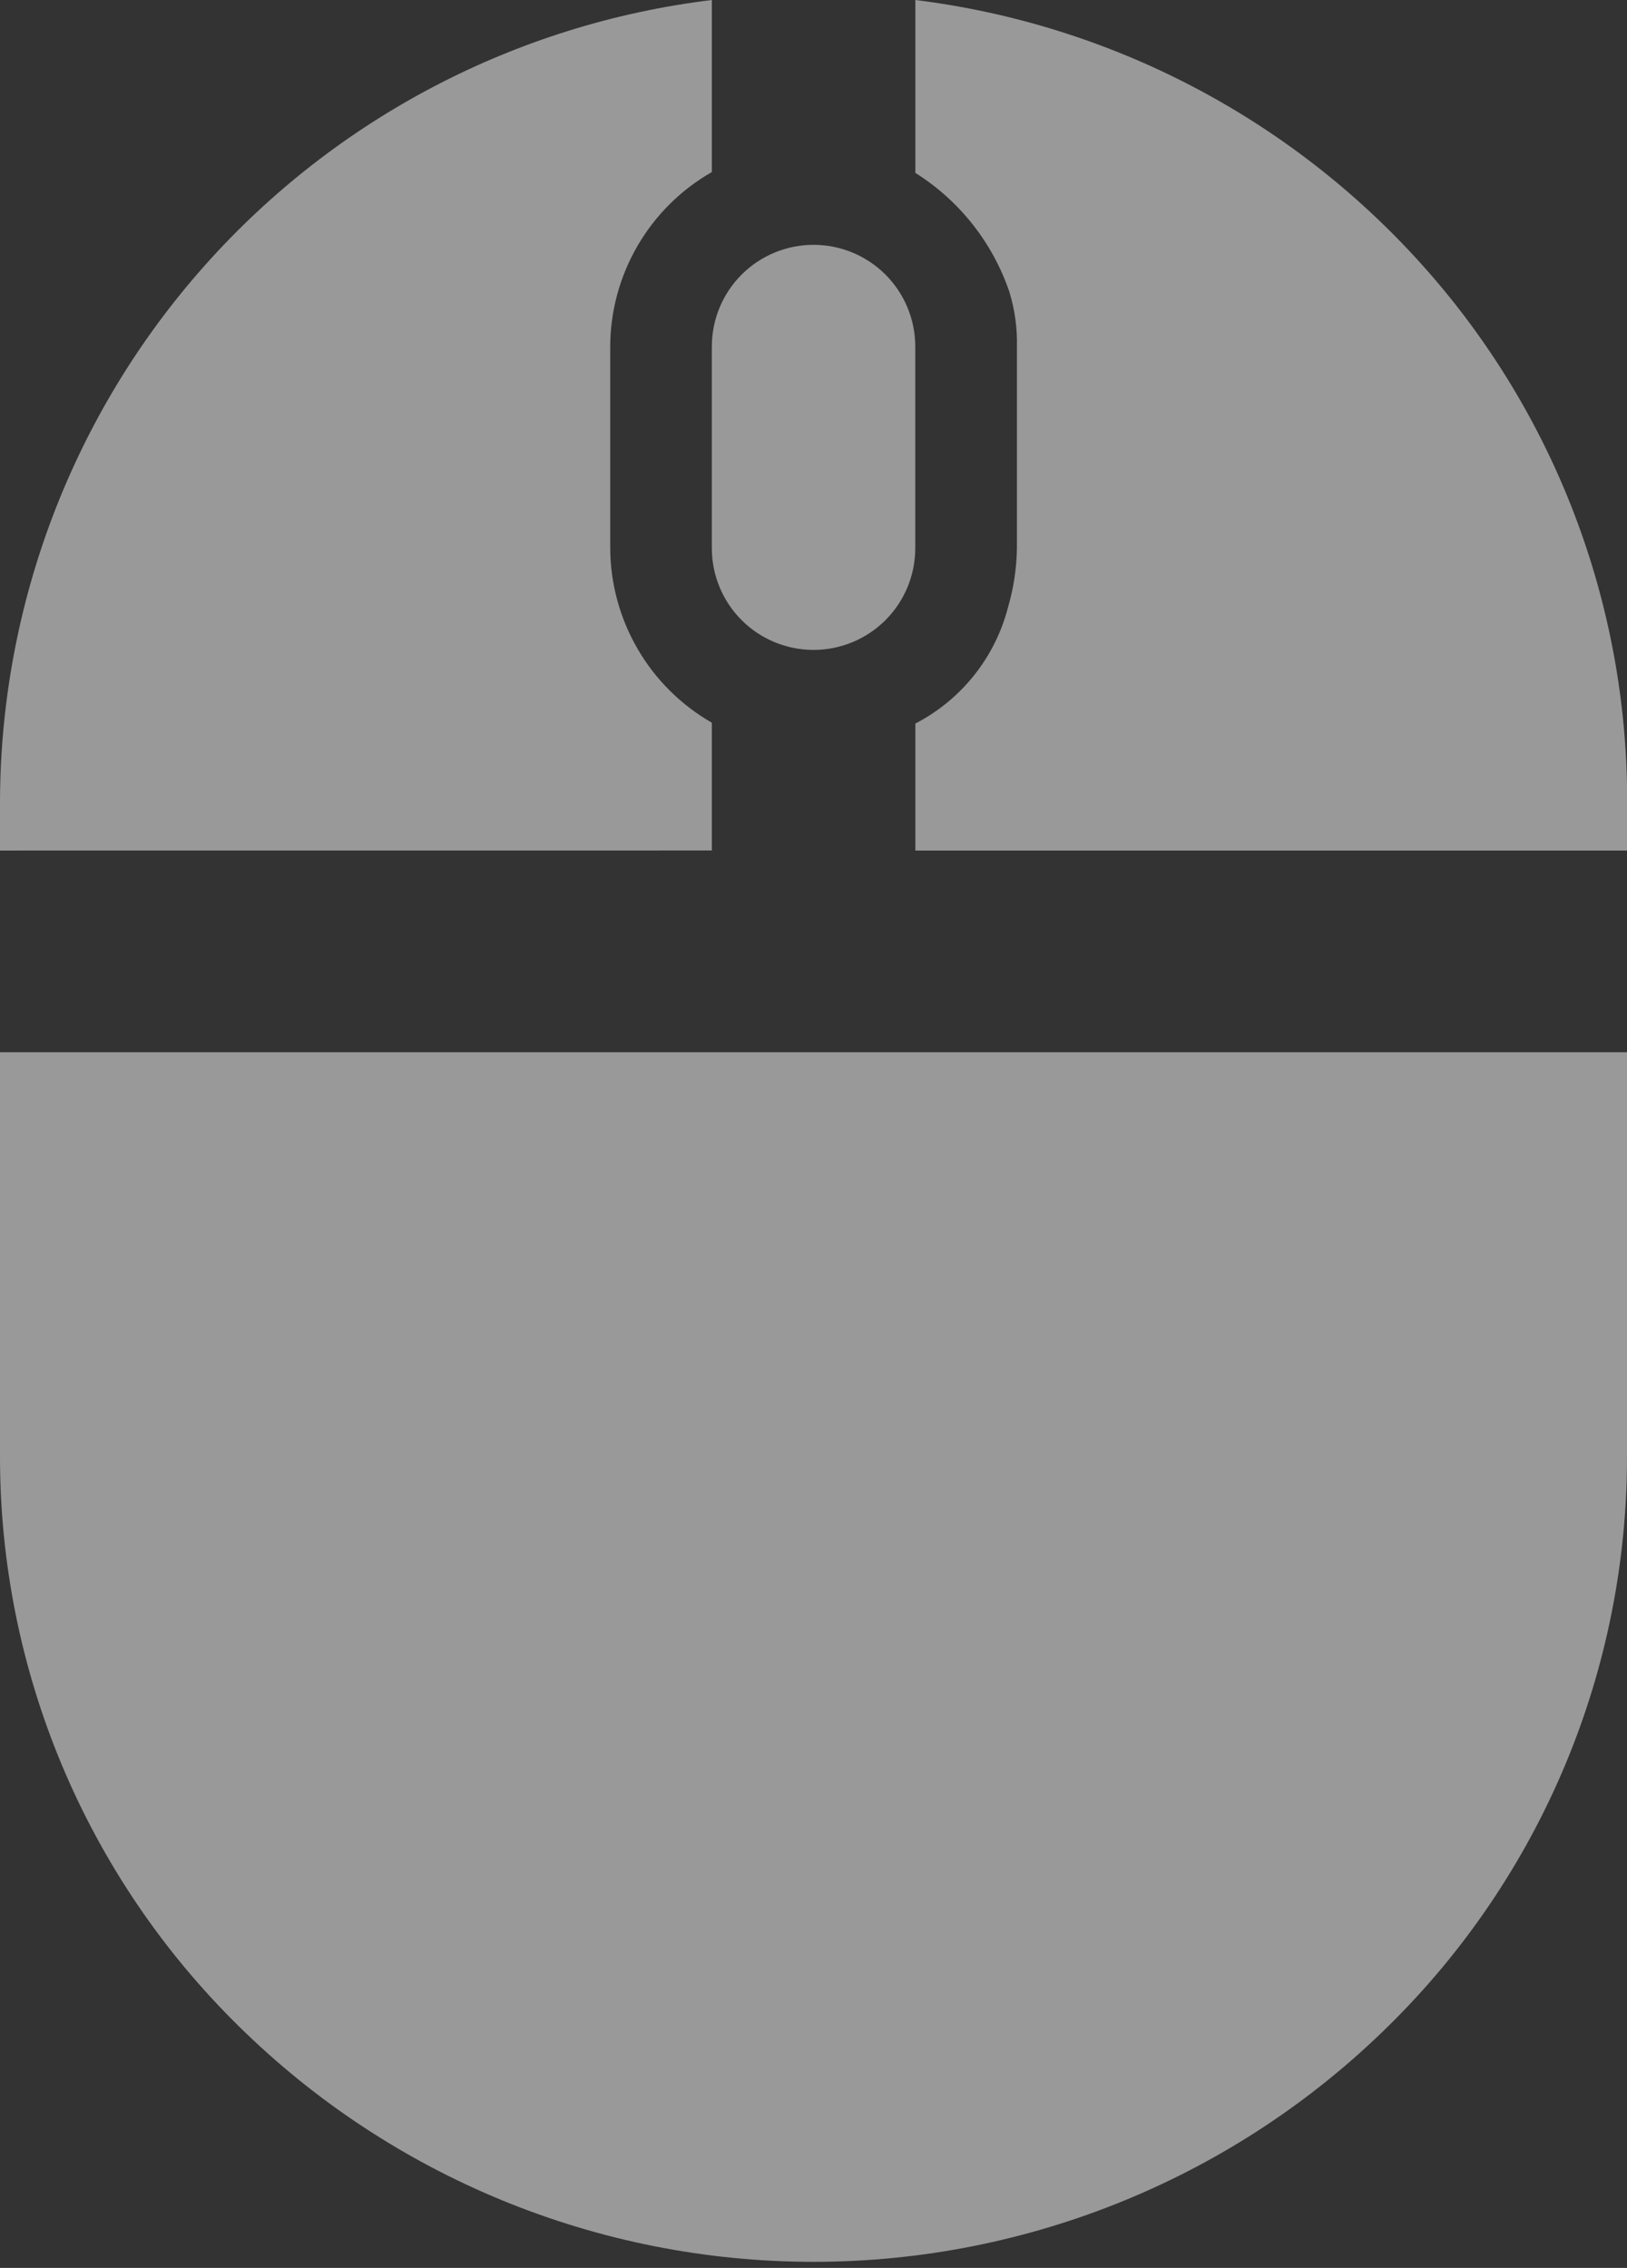 <svg width="33" height="46" viewBox="0 0 33 46" fill="none" xmlns="http://www.w3.org/2000/svg">
<rect x="0" y="0" width="33" height="46" fill="#333333" stroke="none"/>
<path opacity="0.5" d="M4.832 41.087C3.298 39.577 2.081 37.777 1.251 35.791C0.421 33.805 -0.004 31.673 2.82355e-05 29.521V21.343H33V29.521C33.004 31.673 32.579 33.805 31.749 35.791C30.919 37.777 29.702 39.577 28.168 41.087C25.06 44.156 20.868 45.877 16.5 45.877C12.132 45.877 7.94 44.156 4.832 41.087ZM33 17.252H18.566V14.676C19.028 14.437 19.434 14.103 19.759 13.695C20.083 13.288 20.318 12.816 20.447 12.312C20.56 11.924 20.62 11.523 20.626 11.119V7.029C20.635 6.652 20.582 6.277 20.472 5.917C20.131 4.919 19.459 4.068 18.566 3.507V0C22.525 0.491 26.172 2.396 28.837 5.364C31.519 8.348 33.003 12.219 33.003 16.231V17.252H33ZM2.82355e-05 17.252V16.231C0.017 12.231 1.493 8.375 4.151 5.387C6.81 2.398 10.468 0.483 14.438 0V3.49C13.814 3.847 13.294 4.361 12.933 4.983C12.571 5.604 12.379 6.309 12.377 7.028V11.118C12.38 11.837 12.572 12.543 12.934 13.164C13.295 13.786 13.815 14.301 14.438 14.659V17.251L2.82355e-05 17.252ZM14.438 11.119V7.029C14.438 6.482 14.655 5.957 15.042 5.57C15.429 5.183 15.954 4.966 16.501 4.966C17.048 4.966 17.573 5.183 17.96 5.57C18.347 5.957 18.564 6.482 18.564 7.029V11.119C18.564 11.666 18.347 12.191 17.96 12.578C17.573 12.965 17.048 13.182 16.501 13.182C15.954 13.182 15.429 12.965 15.042 12.578C14.655 12.191 14.438 11.666 14.438 11.119Z" fill="white"/>
</svg>
